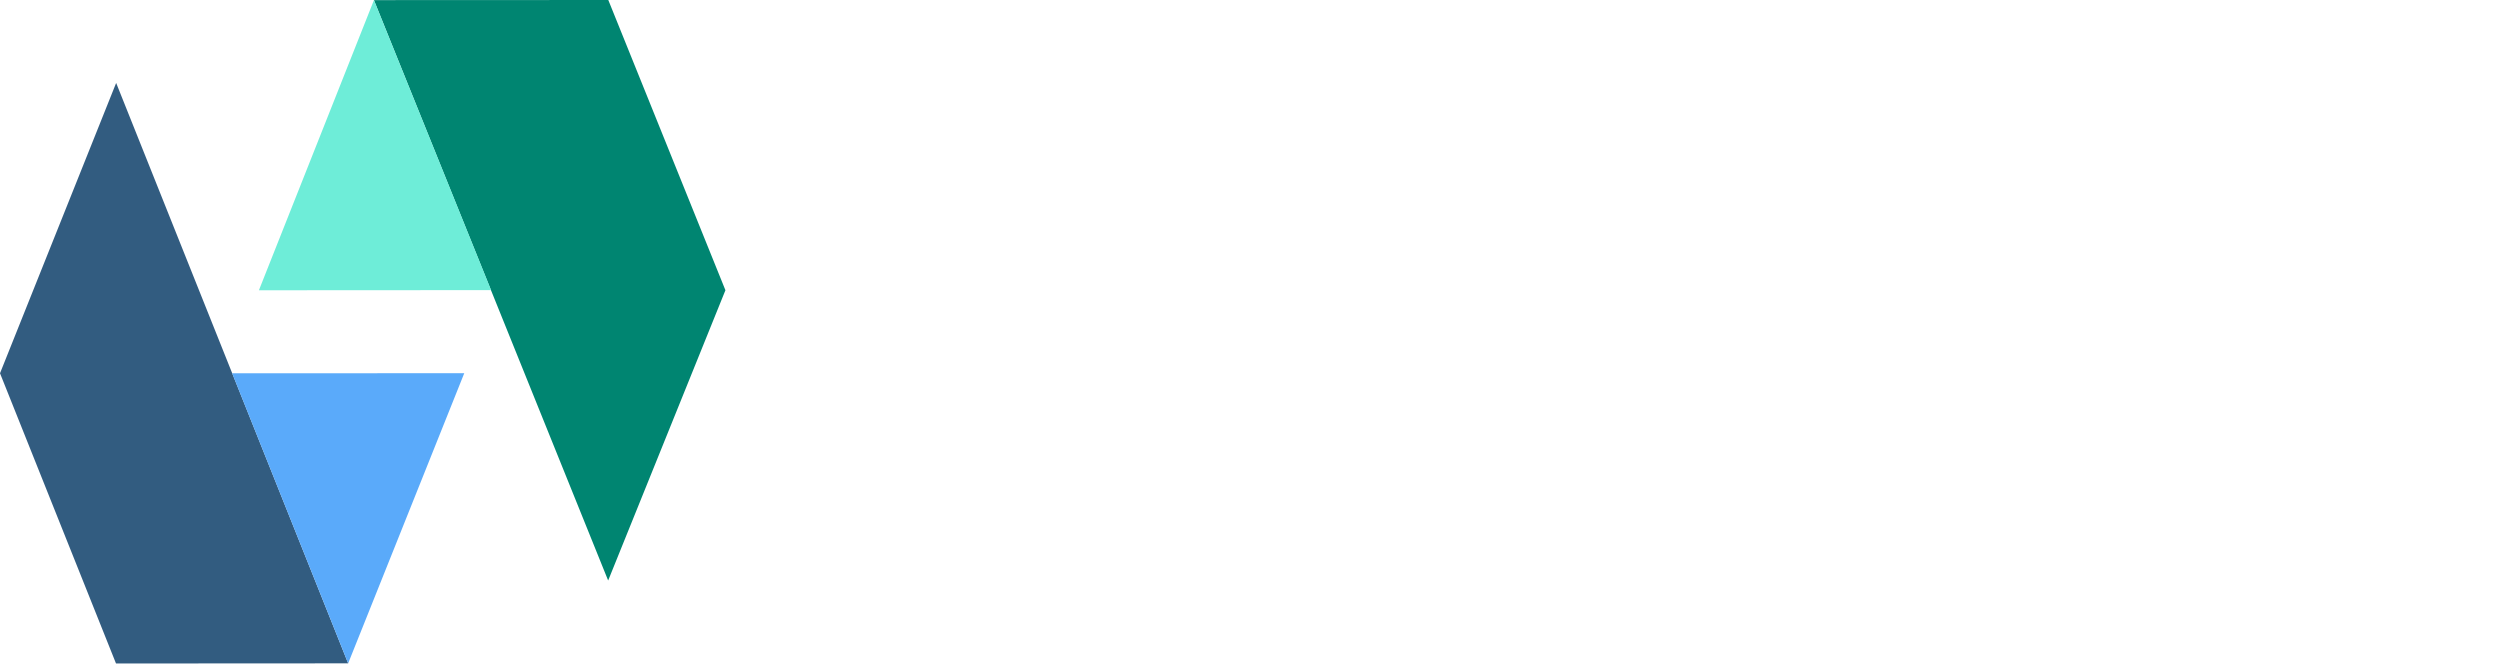 <?xml version="1.0" encoding="UTF-8" standalone="no"?>
<svg
   xmlns:dc="http://purl.org/dc/elements/1.1/"
   xmlns:cc="http://creativecommons.org/ns#"
   xmlns:rdf="http://www.w3.org/1999/02/22-rdf-syntax-ns#"
   xmlns:svg="http://www.w3.org/2000/svg"
   xmlns="http://www.w3.org/2000/svg"
   xmlns:xlink="http://www.w3.org/1999/xlink"
   xmlns:sodipodi="http://sodipodi.sourceforge.net/DTD/sodipodi-0.dtd"
   xmlns:inkscape="http://www.inkscape.org/namespaces/inkscape"
   width="87.913"
   height="23.359"
   viewBox="0 0 140.135 37.235"
   version="1.1"
   id="svg4829"
   sodipodi:docname="apache-openwhisk.svg"
   inkscape:version="0.92.2 5c3e80d, 2017-08-06">
  <sodipodi:namedview
     pagecolor="#ffffff"
     bordercolor="#666666"
     borderopacity="1"
     objecttolerance="10"
     gridtolerance="10"
     guidetolerance="10"
     inkscape:pageopacity="0"
     inkscape:pageshadow="2"
     inkscape:window-width="1500"
     inkscape:window-height="860"
     id="namedview4831"
     showgrid="false"
     showguides="true"
     inkscape:zoom="7.7295764"
     inkscape:cx="36.33982"
     inkscape:cy="21.269368"
     inkscape:window-x="152"
     inkscape:window-y="87"
     inkscape:window-maximized="0"
     inkscape:current-layer="svg4829"
     inkscape:pagecheckerboard="true"
     borderlayer="false"
     viewbox-width="116.3"
     viewbox-height="21"
     scale-x="1"
     fit-margin-top="0"
     fit-margin-left="0"
     fit-margin-right="0"
     fit-margin-bottom="0">
    <inkscape:grid
       type="xygrid"
       id="grid4835"
       originx="-0.278"
       originy="-3.76" />
  </sodipodi:namedview>
  <!-- Generator: Sketch 41.2 (35397) - http://www.bohemiancoding.com/sketch -->
  <title
     id="title4812">logo/apache-openwhisk</title>
  <desc
     id="desc4814">Created with Sketch.</desc>
  <defs
     id="defs4816">
    <color-profile
       name="Adobe-RGB--1998-"
       xlink:href="/System/Library/ColorSync/Profiles/AdobeRGB1998.icc"
       id="color-profile7" />
    <filter
       style="color-interpolation-filters:sRGB"
       inkscape:label="Drop Shadow"
       id="filter4902">
      <feFlood
         flood-opacity="0.498"
         flood-color="rgb(0,0,0)"
         result="flood"
         id="feFlood4892" />
      <feComposite
         in="flood"
         in2="SourceGraphic"
         operator="in"
         result="composite1"
         id="feComposite4894" />
      <feGaussianBlur
         in="composite1"
         stdDeviation="2"
         result="blur"
         id="feGaussianBlur4896" />
      <feOffset
         dx="6"
         dy="6"
         result="offset"
         id="feOffset4898" />
      <feComposite
         in="SourceGraphic"
         in2="offset"
         operator="over"
         result="fbSourceGraphic"
         id="feComposite4900" />
      <feColorMatrix
         result="fbSourceGraphicAlpha"
         in="fbSourceGraphic"
         values="0 0 0 -1 0 0 0 0 -1 0 0 0 0 -1 0 0 0 0 1 0"
         id="feColorMatrix4988" />
      <feFlood
         id="feFlood4990"
         flood-opacity="0.498"
         flood-color="rgb(0,0,0)"
         result="flood"
         in="fbSourceGraphic" />
      <feComposite
         in2="fbSourceGraphic"
         id="feComposite4992"
         in="flood"
         operator="in"
         result="composite1" />
      <feGaussianBlur
         id="feGaussianBlur4994"
         in="composite1"
         stdDeviation="1"
         result="blur" />
      <feOffset
         id="feOffset4996"
         dx="6"
         dy="6"
         result="offset" />
      <feComposite
         in2="offset"
         id="feComposite4998"
         in="fbSourceGraphic"
         operator="over"
         result="fbSourceGraphic" />
      <feColorMatrix
         result="fbSourceGraphicAlpha"
         in="fbSourceGraphic"
         values="0 0 0 -1 0 0 0 0 -1 0 0 0 0 -1 0 0 0 0 1 0"
         id="feColorMatrix5000" />
      <feFlood
         id="feFlood5002"
         flood-opacity="0.498"
         flood-color="rgb(0,0,0)"
         result="flood"
         in="fbSourceGraphic" />
      <feComposite
         in2="fbSourceGraphic"
         id="feComposite5004"
         in="flood"
         operator="in"
         result="composite1" />
      <feGaussianBlur
         id="feGaussianBlur5006"
         in="composite1"
         stdDeviation="1"
         result="blur" />
      <feOffset
         id="feOffset5008"
         dx="6"
         dy="6"
         result="offset" />
      <feComposite
         in2="offset"
         id="feComposite5010"
         in="fbSourceGraphic"
         operator="over"
         result="fbSourceGraphic" />
      <feColorMatrix
         result="fbSourceGraphicAlpha"
         in="fbSourceGraphic"
         values="0 0 0 -1 0 0 0 0 -1 0 0 0 0 -1 0 0 0 0 1 0"
         id="feColorMatrix5012" />
      <feFlood
         id="feFlood5014"
         flood-opacity="0.498"
         flood-color="rgb(0,0,0)"
         result="flood"
         in="fbSourceGraphic" />
      <feComposite
         in2="fbSourceGraphic"
         id="feComposite5016"
         in="flood"
         operator="in"
         result="composite1" />
      <feGaussianBlur
         id="feGaussianBlur5018"
         in="composite1"
         stdDeviation="1"
         result="blur" />
      <feOffset
         id="feOffset5020"
         dx="6"
         dy="6"
         result="offset" />
      <feComposite
         in2="offset"
         id="feComposite5022"
         in="fbSourceGraphic"
         operator="over"
         result="fbSourceGraphic" />
      <feColorMatrix
         result="fbSourceGraphicAlpha"
         in="fbSourceGraphic"
         values="0 0 0 -1 0 0 0 0 -1 0 0 0 0 -1 0 0 0 0 1 0"
         id="feColorMatrix5024" />
      <feFlood
         id="feFlood5026"
         flood-opacity="0.498"
         flood-color="rgb(0,0,0)"
         result="flood"
         in="fbSourceGraphic" />
      <feComposite
         in2="fbSourceGraphic"
         id="feComposite5028"
         in="flood"
         operator="in"
         result="composite1" />
      <feGaussianBlur
         id="feGaussianBlur5030"
         in="composite1"
         stdDeviation="1"
         result="blur" />
      <feOffset
         id="feOffset5032"
         dx="6"
         dy="6"
         result="offset" />
      <feComposite
         in2="offset"
         id="feComposite5034"
         in="fbSourceGraphic"
         operator="over"
         result="fbSourceGraphic" />
      <feColorMatrix
         result="fbSourceGraphicAlpha"
         in="fbSourceGraphic"
         values="0 0 0 -1 0 0 0 0 -1 0 0 0 0 -1 0 0 0 0 1 0"
         id="feColorMatrix5036" />
      <feFlood
         id="feFlood5038"
         flood-opacity="0.498"
         flood-color="rgb(0,0,0)"
         result="flood"
         in="fbSourceGraphic" />
      <feComposite
         in2="fbSourceGraphic"
         id="feComposite5040"
         in="flood"
         operator="in"
         result="composite1" />
      <feGaussianBlur
         id="feGaussianBlur5042"
         in="composite1"
         stdDeviation="1"
         result="blur" />
      <feOffset
         id="feOffset5044"
         dx="6"
         dy="6"
         result="offset" />
      <feComposite
         in2="offset"
         id="feComposite5046"
         in="fbSourceGraphic"
         operator="over"
         result="composite2" />
    </filter>
  </defs>
  <g
     id="Menu"
     transform="translate(-268.139,-29.24)"
     style="display:inline"
     inkscape:label="Logo layer">
    <g
       id="logo/apache-openwhisk"
       transform="matrix(1.349,0,0,1.889,268,27.019)"
       style="display:inline">
      <path
         d="m 42.349,13.473 c 0,0.751 -0.119,1.441 -0.357,2.069 -0.238,0.628 -0.574,1.168 -1.008,1.62 -0.434,0.453 -0.955,0.804 -1.565,1.054 -0.609,0.25 -1.282,0.374 -2.019,0.374 -0.737,0 -1.409,-0.125 -2.016,-0.374 -0.607,-0.25 -1.127,-0.601 -1.561,-1.054 -0.434,-0.453 -0.77,-0.993 -1.008,-1.62 -0.238,-0.628 -0.357,-1.317 -0.357,-2.069 0,-0.751 0.119,-1.441 0.357,-2.068 0.238,-0.628 0.574,-1.169 1.008,-1.624 0.434,-0.455 0.954,-0.808 1.561,-1.06 0.607,-0.252 1.279,-0.378 2.016,-0.378 0.737,0 1.41,0.126 2.019,0.378 0.609,0.252 1.13,0.605 1.565,1.06 0.434,0.455 0.77,0.996 1.008,1.624 0.238,0.628 0.357,1.317 0.357,2.068 z m -1.393,0 c 0,-0.616 -0.084,-1.169 -0.252,-1.659 -0.168,-0.49 -0.406,-0.904 -0.714,-1.242 -0.308,-0.338 -0.681,-0.598 -1.12,-0.781 -0.439,-0.182 -0.929,-0.273 -1.47,-0.273 -0.537,0 -1.024,0.091 -1.463,0.273 -0.439,0.182 -0.813,0.442 -1.123,0.781 -0.31,0.338 -0.549,0.752 -0.718,1.242 -0.168,0.49 -0.252,1.043 -0.252,1.659 0,0.616 0.084,1.168 0.252,1.655 0.168,0.488 0.407,0.901 0.718,1.239 0.31,0.338 0.685,0.597 1.123,0.777 0.439,0.18 0.926,0.27 1.463,0.27 0.541,0 1.031,-0.09 1.47,-0.27 0.439,-0.18 0.812,-0.439 1.12,-0.777 0.308,-0.338 0.546,-0.751 0.714,-1.239 0.168,-0.488 0.252,-1.039 0.252,-1.655 z m 4.151,3.304 c 0.229,0.308 0.478,0.525 0.749,0.651 0.271,0.126 0.574,0.189 0.91,0.189 0.663,0 1.171,-0.236 1.526,-0.707 0.355,-0.471 0.532,-1.143 0.532,-2.016 0,-0.462 -0.041,-0.859 -0.122,-1.19 -0.082,-0.331 -0.199,-0.603 -0.353,-0.815 -0.154,-0.212 -0.343,-0.367 -0.567,-0.466 -0.224,-0.098 -0.478,-0.147 -0.763,-0.147 -0.406,0 -0.762,0.093 -1.067,0.28 -0.306,0.187 -0.587,0.45 -0.844,0.791 z m -0.063,-4.284 c 0.299,-0.369 0.644,-0.665 1.036,-0.889 0.392,-0.224 0.84,-0.336 1.344,-0.336 0.411,0 0.782,0.078 1.113,0.235 0.331,0.156 0.614,0.387 0.847,0.693 0.233,0.306 0.413,0.685 0.539,1.138 0.126,0.453 0.189,0.973 0.189,1.561 0,0.523 -0.07,1.009 -0.21,1.459 -0.14,0.45 -0.342,0.84 -0.606,1.169 -0.264,0.329 -0.586,0.588 -0.966,0.777 -0.38,0.189 -0.808,0.283 -1.284,0.283 -0.434,0 -0.806,-0.073 -1.117,-0.221 -0.31,-0.147 -0.584,-0.351 -0.823,-0.613 v 3.136 h -1.253 v -9.492 h 0.749 c 0.177,0 0.287,0.086 0.329,0.259 z m 11.403,1.673 c 0,-0.289 -0.041,-0.554 -0.122,-0.794 -0.082,-0.24 -0.201,-0.448 -0.357,-0.623 -0.156,-0.175 -0.346,-0.31 -0.571,-0.406 -0.224,-0.096 -0.478,-0.143 -0.763,-0.143 -0.597,0 -1.07,0.174 -1.417,0.521 -0.348,0.348 -0.564,0.829 -0.647,1.446 z m 1.008,3.325 c -0.154,0.187 -0.338,0.349 -0.553,0.486 -0.215,0.138 -0.444,0.251 -0.69,0.34 -0.245,0.089 -0.498,0.155 -0.759,0.2 -0.261,0.044 -0.52,0.067 -0.777,0.067 -0.49,0 -0.941,-0.083 -1.355,-0.248 -0.413,-0.166 -0.77,-0.408 -1.071,-0.728 -0.301,-0.32 -0.535,-0.715 -0.704,-1.187 -0.168,-0.471 -0.252,-1.013 -0.252,-1.624 0,-0.495 0.076,-0.957 0.228,-1.386 0.152,-0.429 0.37,-0.801 0.654,-1.117 0.285,-0.315 0.632,-0.562 1.043,-0.742 0.411,-0.18 0.873,-0.269 1.386,-0.269 0.425,0 0.818,0.071 1.179,0.213 0.362,0.142 0.674,0.348 0.938,0.616 0.264,0.268 0.47,0.6 0.62,0.994 0.149,0.394 0.224,0.843 0.224,1.347 0,0.196 -0.021,0.327 -0.063,0.392 -0.042,0.065 -0.121,0.098 -0.238,0.098 h -4.739 c 0.014,0.448 0.076,0.838 0.185,1.169 0.11,0.331 0.262,0.608 0.459,0.83 0.196,0.222 0.429,0.387 0.7,0.497 0.271,0.11 0.574,0.164 0.91,0.164 0.313,0 0.582,-0.036 0.808,-0.108 0.226,-0.072 0.421,-0.15 0.585,-0.234 0.163,-0.084 0.3,-0.162 0.409,-0.234 0.11,-0.072 0.204,-0.109 0.283,-0.109 0.103,0 0.182,0.04 0.238,0.119 z m 2.814,-5.068 c 0.154,-0.173 0.317,-0.329 0.49,-0.469 0.173,-0.14 0.356,-0.26 0.549,-0.36 0.194,-0.1 0.399,-0.177 0.616,-0.231 0.217,-0.054 0.451,-0.081 0.704,-0.081 0.387,0 0.729,0.064 1.026,0.192 0.296,0.128 0.544,0.31 0.742,0.546 0.198,0.236 0.349,0.519 0.452,0.851 0.103,0.331 0.154,0.698 0.154,1.099 v 4.515 h -1.253 v -4.515 c 0,-0.537 -0.122,-0.953 -0.367,-1.249 -0.245,-0.296 -0.617,-0.445 -1.117,-0.445 -0.369,0 -0.713,0.089 -1.032,0.266 -0.32,0.177 -0.615,0.418 -0.885,0.721 v 5.222 h -1.253 v -7.091 h 0.749 c 0.177,0 0.287,0.086 0.329,0.259 z M 79.554,8.454 76.425,18.485 h -1.218 l -2.541,-7.651 c -0.023,-0.075 -0.045,-0.154 -0.067,-0.238 l -0.067,-0.266 c -0.023,0.093 -0.047,0.182 -0.07,0.266 -0.023,0.084 -0.047,0.163 -0.07,0.238 l -2.555,7.651 H 68.62 L 65.491,8.454 h 1.127 c 0.121,0 0.223,0.03 0.304,0.091 0.082,0.061 0.134,0.138 0.158,0.231 l 2.072,6.972 c 0.033,0.126 0.064,0.261 0.095,0.406 0.03,0.145 0.059,0.299 0.087,0.462 0.033,-0.163 0.067,-0.318 0.102,-0.465 0.035,-0.147 0.073,-0.281 0.116,-0.403 L 71.91,8.776 c 0.028,-0.079 0.083,-0.153 0.165,-0.221 0.082,-0.068 0.181,-0.102 0.297,-0.102 h 0.392 c 0.121,0 0.219,0.03 0.294,0.091 0.075,0.061 0.131,0.138 0.168,0.231 l 2.352,6.972 c 0.042,0.121 0.081,0.252 0.116,0.392 0.035,0.14 0.069,0.287 0.102,0.441 0.023,-0.154 0.049,-0.301 0.077,-0.441 0.028,-0.14 0.058,-0.271 0.091,-0.392 l 2.079,-6.972 c 0.023,-0.084 0.076,-0.159 0.158,-0.224 0.082,-0.065 0.181,-0.098 0.297,-0.098 z m 2.387,3.885 c 0.303,-0.322 0.639,-0.579 1.008,-0.77 0.369,-0.191 0.793,-0.287 1.274,-0.287 0.387,0 0.729,0.064 1.026,0.192 0.296,0.128 0.544,0.31 0.742,0.546 0.198,0.236 0.349,0.519 0.452,0.851 0.103,0.331 0.154,0.698 0.154,1.099 v 4.515 h -1.253 v -4.515 c 0,-0.537 -0.122,-0.953 -0.367,-1.249 -0.245,-0.296 -0.617,-0.445 -1.117,-0.445 -0.369,0 -0.713,0.089 -1.032,0.266 -0.32,0.177 -0.615,0.418 -0.885,0.721 v 5.222 H 80.688 V 8.174 h 1.253 z m 7.875,-0.945 v 7.091 H 88.57 v -7.091 z m 0.266,-2.226 c 0,0.121 -0.025,0.234 -0.073,0.34 -0.049,0.105 -0.114,0.198 -0.196,0.28 -0.082,0.082 -0.177,0.146 -0.287,0.193 -0.11,0.047 -0.225,0.07 -0.346,0.07 -0.121,0 -0.234,-0.023 -0.34,-0.07 -0.105,-0.047 -0.197,-0.111 -0.277,-0.193 -0.079,-0.082 -0.142,-0.175 -0.189,-0.28 -0.047,-0.105 -0.07,-0.218 -0.07,-0.34 0,-0.121 0.023,-0.237 0.07,-0.346 0.047,-0.11 0.11,-0.205 0.189,-0.287 0.079,-0.082 0.171,-0.146 0.277,-0.193 0.105,-0.047 0.218,-0.07 0.34,-0.07 0.121,0 0.237,0.023 0.346,0.07 0.11,0.047 0.205,0.111 0.287,0.193 0.082,0.082 0.147,0.177 0.196,0.287 0.049,0.11 0.073,0.225 0.073,0.346 z m 5.908,3.395 c -0.056,0.103 -0.142,0.154 -0.259,0.154 -0.07,0 -0.149,-0.026 -0.238,-0.077 -0.089,-0.051 -0.197,-0.108 -0.326,-0.172 -0.128,-0.063 -0.281,-0.121 -0.459,-0.175 -0.177,-0.054 -0.387,-0.081 -0.63,-0.081 -0.21,0 -0.399,0.027 -0.567,0.081 -0.168,0.054 -0.311,0.127 -0.43,0.221 -0.119,0.093 -0.21,0.202 -0.273,0.326 -0.063,0.124 -0.095,0.258 -0.095,0.402 0,0.182 0.052,0.334 0.158,0.455 0.105,0.121 0.244,0.226 0.416,0.315 0.173,0.089 0.369,0.167 0.588,0.234 0.219,0.068 0.444,0.14 0.675,0.217 0.231,0.077 0.456,0.162 0.675,0.256 0.219,0.093 0.415,0.21 0.588,0.35 0.173,0.14 0.311,0.311 0.416,0.514 0.105,0.203 0.158,0.447 0.158,0.732 0,0.327 -0.058,0.629 -0.175,0.906 -0.117,0.278 -0.289,0.518 -0.518,0.721 -0.229,0.203 -0.509,0.363 -0.84,0.479 -0.331,0.117 -0.714,0.175 -1.148,0.175 -0.495,0 -0.943,-0.081 -1.344,-0.242 -0.401,-0.161 -0.742,-0.367 -1.022,-0.62 l 0.294,-0.476 c 0.037,-0.061 0.082,-0.107 0.133,-0.14 0.051,-0.033 0.117,-0.049 0.196,-0.049 0.084,0 0.173,0.033 0.266,0.098 0.093,0.065 0.206,0.138 0.34,0.217 0.133,0.079 0.295,0.152 0.486,0.217 0.191,0.065 0.429,0.098 0.714,0.098 0.243,0 0.455,-0.032 0.637,-0.095 0.182,-0.063 0.334,-0.148 0.455,-0.256 0.121,-0.107 0.211,-0.231 0.27,-0.371 0.058,-0.14 0.087,-0.289 0.087,-0.448 0,-0.196 -0.052,-0.358 -0.158,-0.486 -0.105,-0.128 -0.244,-0.238 -0.416,-0.329 -0.173,-0.091 -0.37,-0.17 -0.592,-0.238 -0.222,-0.068 -0.448,-0.139 -0.679,-0.214 -0.231,-0.075 -0.457,-0.16 -0.679,-0.255 -0.222,-0.096 -0.419,-0.216 -0.592,-0.361 -0.173,-0.145 -0.311,-0.323 -0.416,-0.535 -0.105,-0.212 -0.158,-0.47 -0.158,-0.773 0,-0.271 0.056,-0.531 0.168,-0.78 0.112,-0.25 0.275,-0.469 0.49,-0.658 0.215,-0.189 0.478,-0.34 0.791,-0.452 0.313,-0.112 0.67,-0.168 1.071,-0.168 0.467,0 0.885,0.073 1.256,0.221 0.371,0.147 0.692,0.349 0.963,0.606 z m 3.185,-4.389 v 6.069 h 0.322 c 0.093,0 0.172,-0.013 0.234,-0.038 0.063,-0.026 0.13,-0.078 0.2,-0.158 l 2.24,-2.401 c 0.065,-0.079 0.134,-0.141 0.206,-0.185 0.072,-0.044 0.169,-0.067 0.29,-0.067 h 1.127 l -2.611,2.779 c -0.126,0.159 -0.261,0.282 -0.406,0.371 0.084,0.056 0.16,0.12 0.228,0.193 0.068,0.072 0.132,0.155 0.193,0.248 l 2.772,3.5 h -1.113 c -0.107,0 -0.2,-0.018 -0.277,-0.052 -0.077,-0.035 -0.143,-0.099 -0.2,-0.193 l -2.331,-2.905 c -0.07,-0.098 -0.139,-0.162 -0.206,-0.192 -0.068,-0.03 -0.172,-0.045 -0.311,-0.045 h -0.357 v 3.388 H 97.922 V 8.174 Z"
         id="OpenWhisk"
         style="display:inline;fill:#ffffff"
         inkscape:connector-curvature="0"
         inkscape:label="OpenWhisk" />
      <path
         d="M 36.175,5.613 35.428,3.81 C 35.374,3.687 35.32,3.532 35.266,3.344 35.24,3.437 35.214,3.523 35.187,3.603 35.16,3.683 35.134,3.754 35.108,3.817 l -0.744,1.797 z m 1.478,1.732 h -0.576 c -0.066,0 -0.119,-0.015 -0.162,-0.045 -0.042,-0.03 -0.073,-0.069 -0.091,-0.117 L 36.379,6.106 h -2.223 l -0.446,1.078 c -0.016,0.041 -0.047,0.078 -0.091,0.112 -0.044,0.033 -0.098,0.05 -0.162,0.05 h -0.576 l 2.009,-4.649 h 0.755 z m 3.034,-2.256 c 0.19,0 0.356,-0.023 0.5,-0.068 0.144,-0.045 0.265,-0.11 0.362,-0.193 0.097,-0.083 0.17,-0.182 0.219,-0.298 0.049,-0.115 0.074,-0.243 0.074,-0.384 0,-0.283 -0.095,-0.505 -0.286,-0.667 C 41.366,3.318 41.076,3.237 40.688,3.237 h -0.78 v 1.852 z m 0,-2.392 c 0.323,0 0.604,0.035 0.843,0.104 0.239,0.069 0.437,0.167 0.593,0.293 0.157,0.126 0.273,0.279 0.349,0.458 0.076,0.179 0.114,0.378 0.114,0.596 0,0.218 -0.041,0.418 -0.123,0.6 -0.082,0.182 -0.202,0.339 -0.362,0.471 -0.159,0.132 -0.358,0.234 -0.595,0.306 -0.238,0.072 -0.511,0.108 -0.82,0.108 H 39.908 V 7.345 H 39.16 V 2.697 Z M 46.615,5.613 45.867,3.81 C 45.813,3.687 45.759,3.532 45.706,3.344 45.68,3.437 45.654,3.523 45.627,3.603 45.6,3.683 45.573,3.754 45.548,3.817 l -0.744,1.797 z m 1.478,1.732 h -0.576 c -0.066,0 -0.119,-0.015 -0.162,-0.045 -0.042,-0.03 -0.073,-0.069 -0.091,-0.117 L 46.819,6.106 h -2.223 l -0.446,1.078 c -0.016,0.041 -0.047,0.078 -0.091,0.112 -0.044,0.033 -0.098,0.05 -0.162,0.05 h -0.576 l 2.009,-4.649 h 0.755 z m 4.891,-0.997 c 0.042,0 0.078,0.015 0.109,0.045 l 0.295,0.298 c -0.206,0.224 -0.457,0.398 -0.753,0.521 -0.296,0.123 -0.653,0.185 -1.069,0.185 -0.365,0 -0.696,-0.058 -0.992,-0.175 C 50.278,7.106 50.025,6.943 49.816,6.734 49.606,6.524 49.444,6.274 49.329,5.982 49.215,5.691 49.157,5.371 49.157,5.021 c 0,-0.35 0.06,-0.67 0.181,-0.961 0.121,-0.291 0.29,-0.542 0.507,-0.751 0.218,-0.209 0.478,-0.372 0.781,-0.489 0.303,-0.117 0.639,-0.175 1.006,-0.175 0.358,0 0.677,0.054 0.955,0.162 0.279,0.108 0.521,0.251 0.727,0.431 l -0.246,0.32 c -0.016,0.024 -0.037,0.043 -0.061,0.058 -0.025,0.015 -0.057,0.023 -0.097,0.023 -0.044,0 -0.097,-0.021 -0.156,-0.062 -0.06,-0.041 -0.138,-0.087 -0.235,-0.138 -0.097,-0.051 -0.217,-0.097 -0.36,-0.138 -0.143,-0.041 -0.321,-0.062 -0.534,-0.062 -0.25,0 -0.48,0.04 -0.688,0.121 -0.208,0.081 -0.388,0.197 -0.539,0.35 -0.151,0.152 -0.268,0.339 -0.351,0.56 -0.083,0.221 -0.125,0.471 -0.125,0.749 0,0.283 0.043,0.534 0.13,0.754 0.087,0.22 0.206,0.407 0.358,0.56 0.152,0.153 0.331,0.27 0.537,0.35 0.206,0.08 0.428,0.12 0.667,0.12 0.145,0 0.276,-0.008 0.392,-0.024 0.116,-0.016 0.222,-0.04 0.32,-0.073 0.097,-0.032 0.189,-0.074 0.276,-0.125 0.087,-0.051 0.172,-0.112 0.256,-0.183 0.019,-0.015 0.039,-0.028 0.06,-0.037 0.021,-0.01 0.043,-0.015 0.067,-0.015 z M 59.151,2.697 V 7.345 H 58.403 V 5.251 H 55.773 V 7.345 H 55.022 V 2.697 h 0.751 v 2.052 h 2.63 V 2.697 Z m 5.253,4.089 -0.004,0.56 H 61.275 V 2.697 h 3.125 v 0.56 h -2.374 v 1.473 h 1.91 v 0.541 h -1.91 v 1.515 z"
         id="APACHE"
         style="fill:#ffffff;stroke-width:0.963;filter:url(#filter4902)"
         inkscape:connector-curvature="0"
         inkscape:label="APACHE" />
      <g
         id="Group-23"
         style="display:inline"
         inkscape:label="logo">
        <polygon
           id="Fill-1"
           points="15.537,0.003 25.27,17.226 30.143,8.612 25.276,-0 "
           style="fill:#008571"
           transform="translate(0.103,1.176)" />
        <polygon
           id="Fill-2"
           points="15.538,0.003 10.758,8.613 20.406,8.609 "
           style="fill:#6eedd8"
           transform="translate(0.103,1.176)" />
        <polygon
           id="Fill-3"
           points="4.82,19.688 14.466,19.684 4.826,2.461 0,11.076 "
           style="fill:#325c80"
           transform="translate(0.103,1.176)" />
        <polygon
           id="Fill-4"
           points="14.466,19.685 19.291,11.074 9.646,11.077 "
           style="display:inline;fill:#5aaafa"
           transform="translate(0.103,1.176)" />
      </g>
    </g>
  </g>
</svg>
